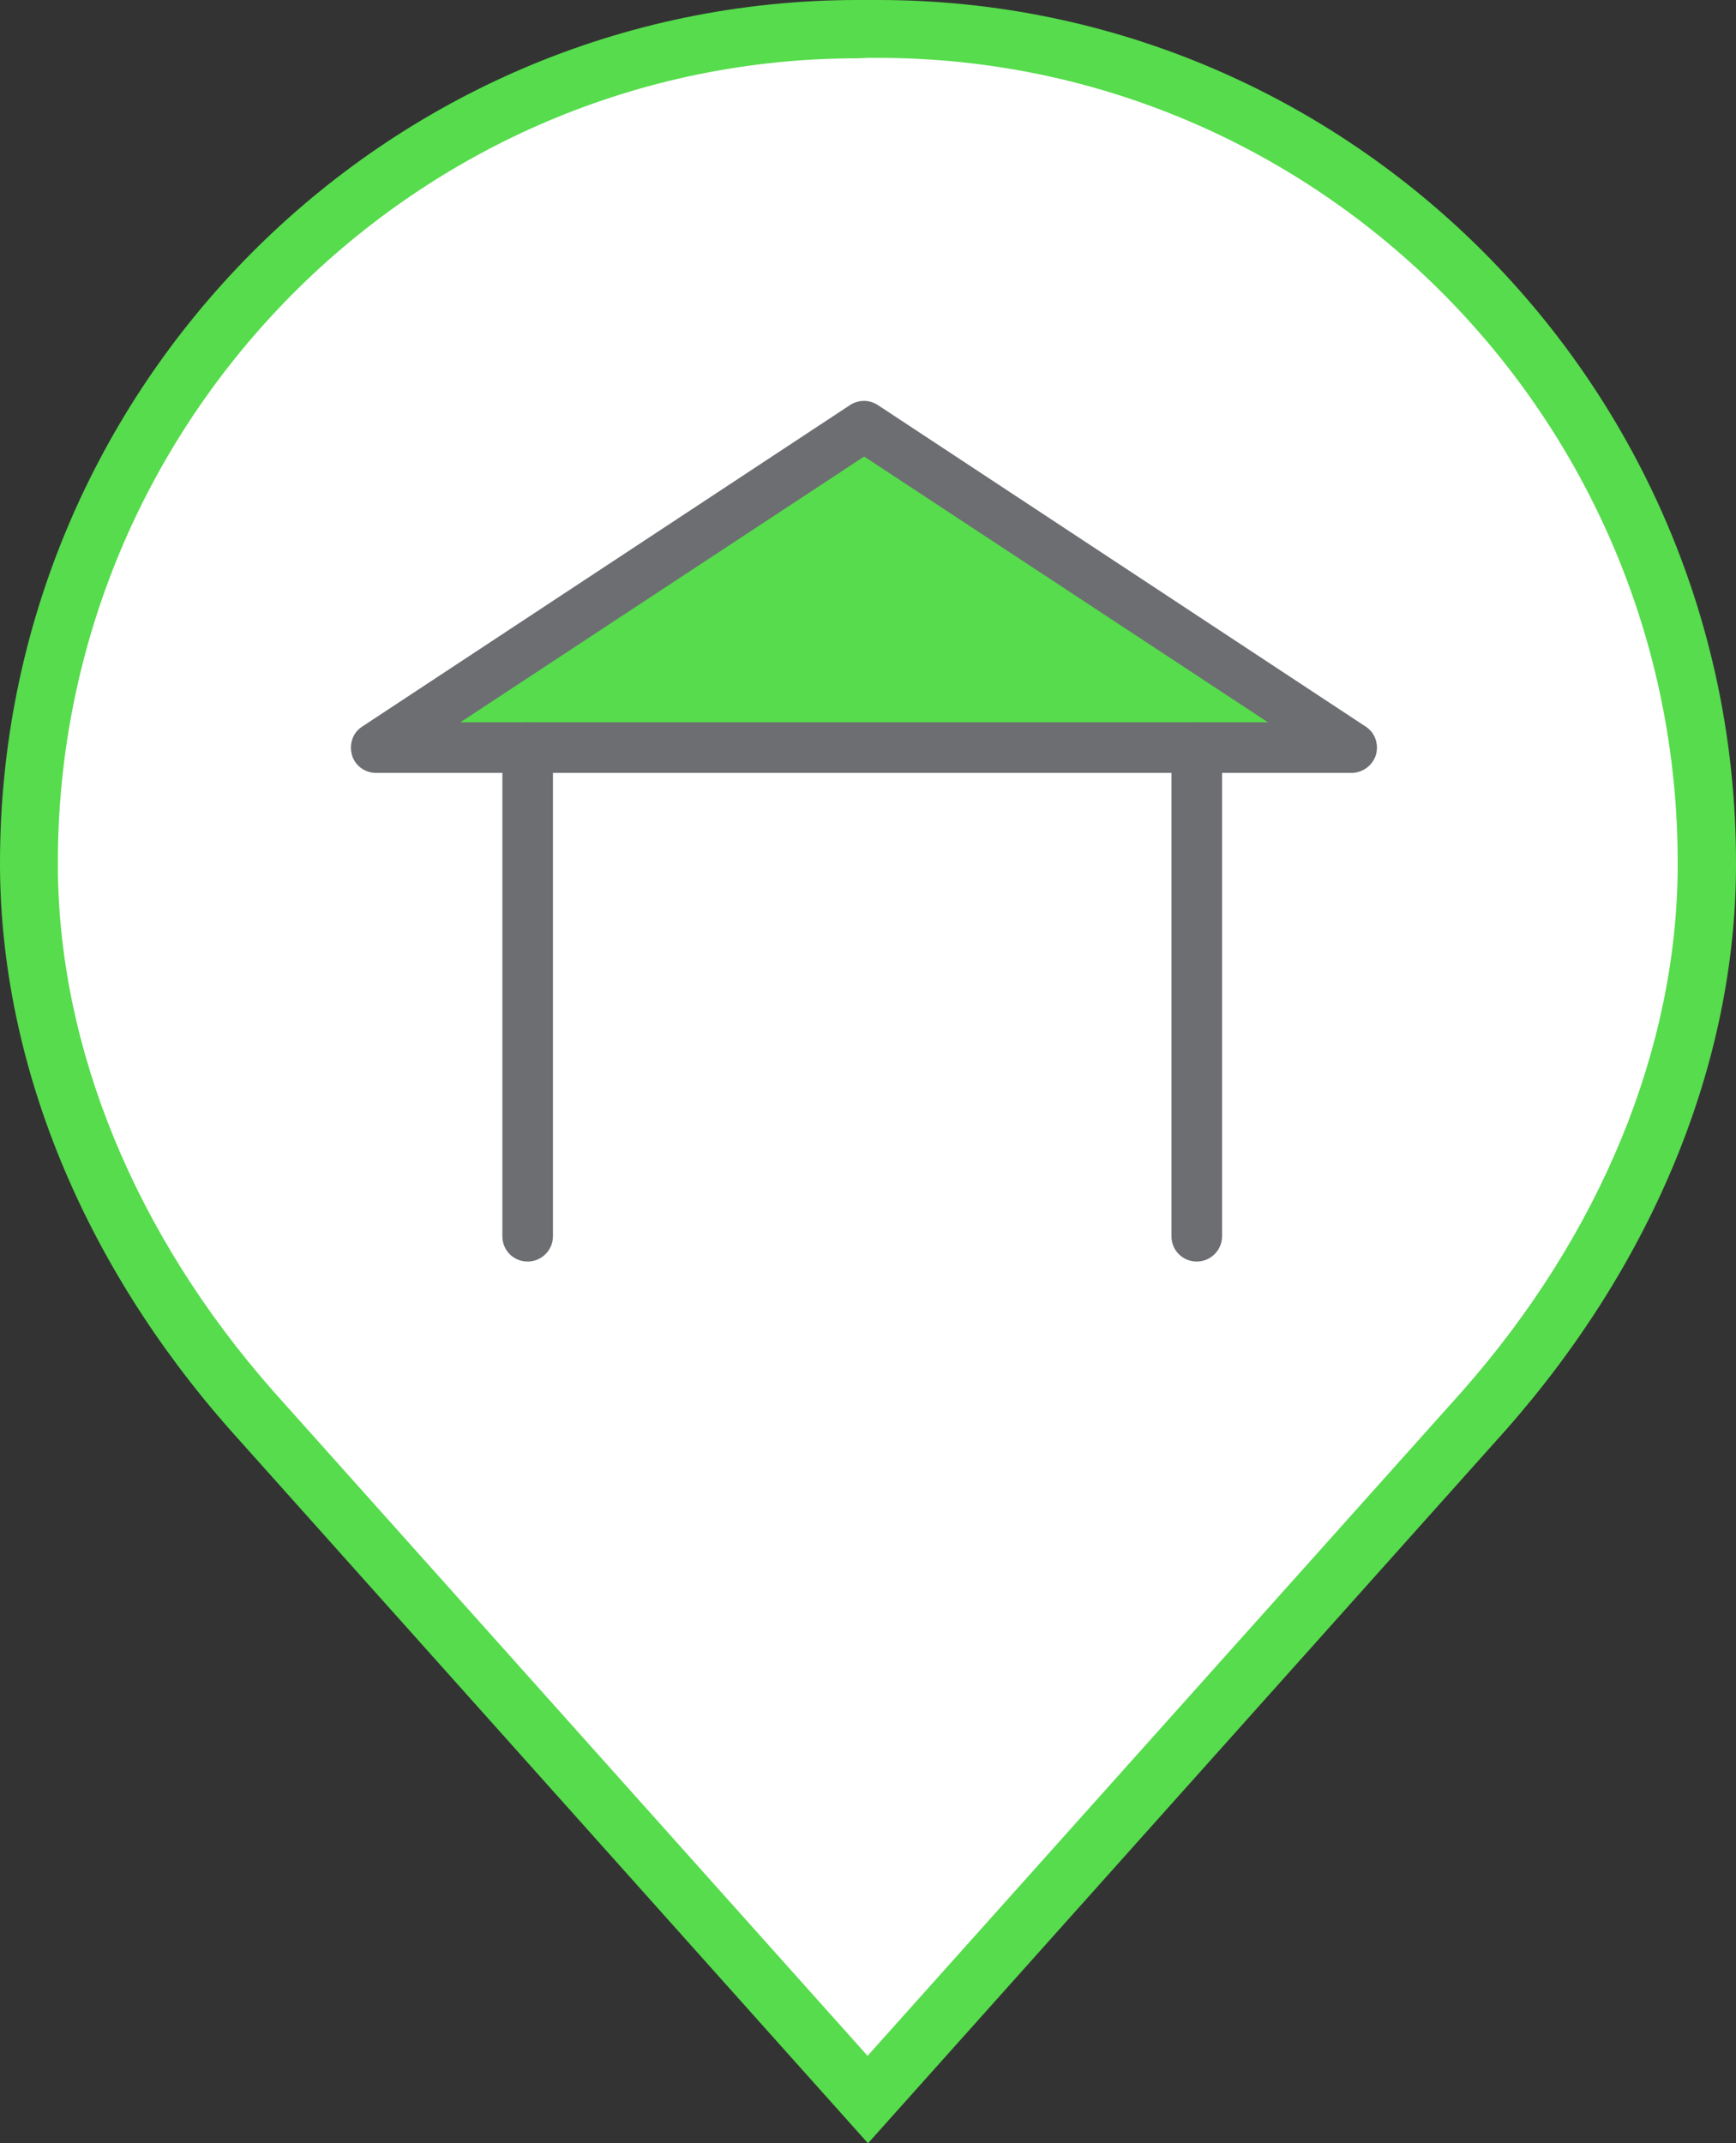 <?xml version="1.0" encoding="utf-8"?>
<!-- Generator: Adobe Illustrator 19.2.1, SVG Export Plug-In . SVG Version: 6.00 Build 0)  -->
<svg version="1.1" xmlns="http://www.w3.org/2000/svg" xmlns:xlink="http://www.w3.org/1999/xlink" x="0px" y="0px"
	 viewBox="0 0 405 500" style="enable-background:new 0 0 405 500;" xml:space="preserve">
<rect x="0" y="0" width="405" height="500" fill="#333333" stroke="none"/>
<style type="text/css">
	.st0{fill:#FFFFFF;}
	.st1{fill:#56DC4C;}
	.st2{fill:#6D6E72;}
	.st3{fill:none;stroke:#6D6E72;stroke-width:1.134;stroke-linecap:round;stroke-linejoin:round;stroke-miterlimit:10;}
	.st4{fill:#575D60;}
</style>
<g id="Calque_1">
	<g>
		<path class="st0" d="M204.9,6.8c-0.8,0-1.6,0-2.4,0c-0.8,0-1.6,0-2.4,0C93,6.8,6.8,93.8,6.8,201.2c0,0.4,0,0.7,0,1.1
			c0.3,47,21,91.6,52,126.8l143.7,160.7l143.7-160.7c31.1-35.2,51.8-79.8,52-126.8c0-0.4,0-0.7,0-1.1C398.2,93.8,312,6.8,204.9,6.8z
			"/>
		<path class="st1" d="M202.5,500L53.8,333.7C19.3,294.7,0.3,248.1,0,202.4v-1.1C0,90.3,89.8,0,200.1,0l2.5,0l2.3,0
			C315.2,0,405,90.3,405,201.2l0,1.2c-0.2,45.6-19.3,92.2-53.7,131.2L202.5,500z M200.1,13.6C97.2,13.6,13.5,97.8,13.5,201.2v1.1
			c0.2,42.3,18.1,85.8,50.3,122.3l138.6,155l138.7-155c32.2-36.5,50.1-79.9,50.3-122.3l0-1.1c0-103.5-83.7-187.7-186.5-187.7l-2.3,0
			L200.1,13.6z"/>
	</g>
	<g>
		<g>
			<g>
				<polygon class="st1" points="94.8,169.8 311.2,174.4 201.5,99.5 				"/>
			</g>
		</g>
		<g>
			<g>
				<path class="st2" d="M315.3,180.3H87.7c-2.6,0-4.9-1.7-5.6-4.2c-0.7-2.5,0.2-5.2,2.4-6.6l113.8-75c2-1.3,4.5-1.3,6.5,0l113.8,75
					c2.2,1.4,3.1,4.1,2.4,6.6C320.2,178.6,317.9,180.3,315.3,180.3z M107.4,168.5h188.4l-94.2-62L107.4,168.5z"/>
			</g>
		</g>
		<g>
			<g>
				<path class="st2" d="M123.1,294.3c-3.3,0-5.9-2.6-5.9-5.9v-114c0-3.3,2.6-5.9,5.9-5.9s5.9,2.6,5.9,5.9v114
					C129,291.7,126.3,294.3,123.1,294.3z"/>
			</g>
		</g>
		<g>
			<g>
				<path class="st2" d="M279.2,294.3c-3.3,0-5.9-2.6-5.9-5.9v-114c0-3.3,2.6-5.9,5.9-5.9s5.9,2.6,5.9,5.9v114
					C285.1,291.7,282.4,294.3,279.2,294.3z"/>
			</g>
		</g>
	</g>
</g>
<g id="Calque_2">
</g>
</svg>
